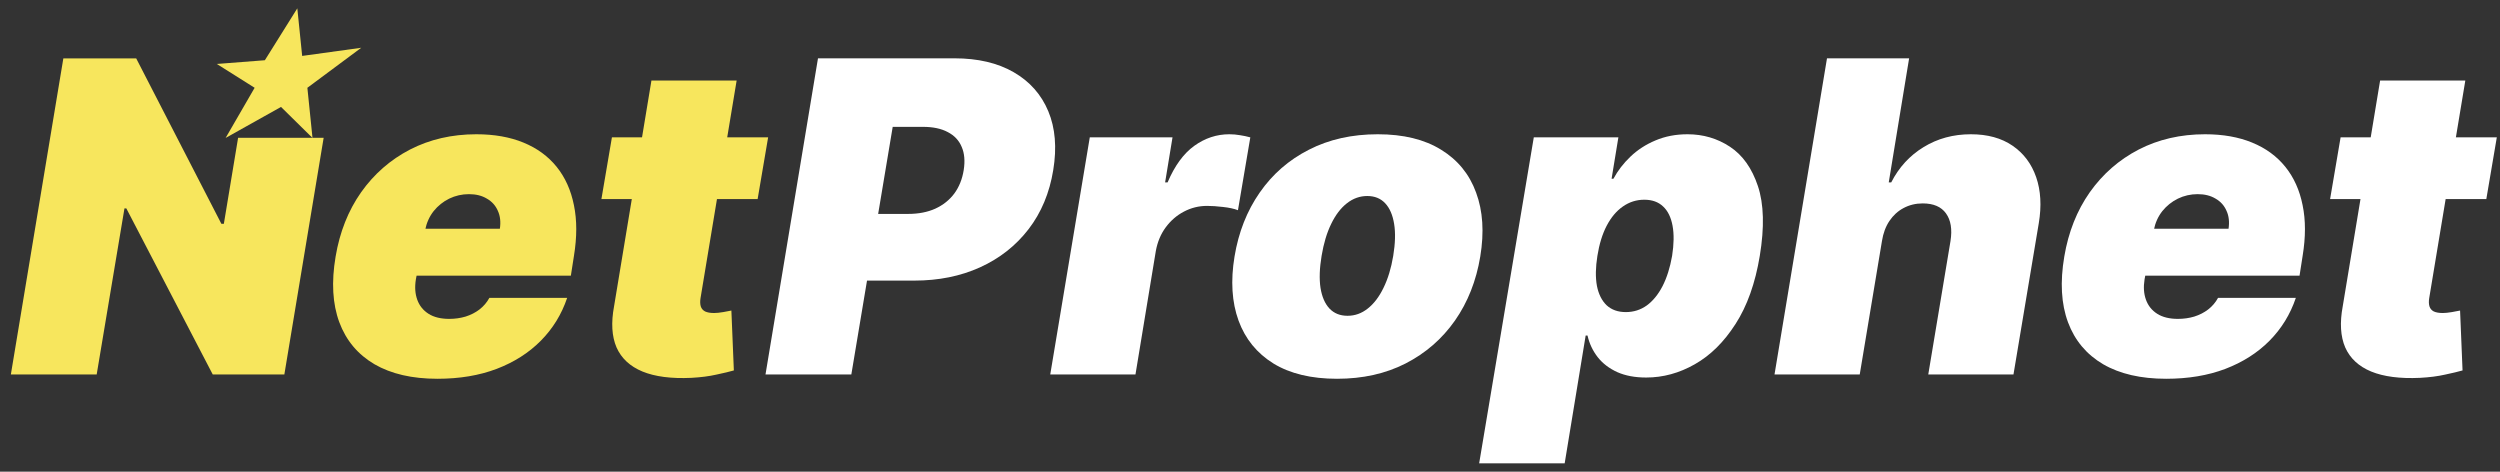 <svg width="159" height="30" viewBox="0 0 159 30" fill="none" xmlns="http://www.w3.org/2000/svg">
<rect x="0" y="0" width="159" height="30" fill="#333333" stroke="none"/>
<path d="M158.797 8.736L158.13 12.662H148.194L148.862 8.736H158.797ZM151.375 5.123H156.794L154.497 18.965C154.464 19.175 154.471 19.351 154.517 19.495C154.563 19.633 154.654 19.738 154.792 19.81C154.936 19.875 155.125 19.908 155.361 19.908C155.518 19.908 155.711 19.888 155.94 19.849C156.169 19.803 156.343 19.77 156.461 19.751L156.618 23.56C156.343 23.638 155.973 23.727 155.508 23.825C155.05 23.93 154.517 23.998 153.908 24.031C152.638 24.09 151.604 23.956 150.806 23.629C150.014 23.301 149.464 22.791 149.156 22.097C148.855 21.397 148.803 20.523 148.999 19.476L151.375 5.123Z" fill="white"/>
<path d="M137.769 24.09C136.159 24.09 134.824 23.782 133.763 23.167C132.703 22.545 131.957 21.655 131.525 20.497C131.093 19.332 131.014 17.938 131.289 16.315C131.551 14.757 132.091 13.396 132.909 12.23C133.734 11.066 134.771 10.159 136.021 9.511C137.278 8.863 138.685 8.539 140.243 8.539C141.382 8.539 142.38 8.716 143.237 9.069C144.101 9.423 144.805 9.937 145.348 10.611C145.891 11.285 146.258 12.1 146.447 13.055C146.644 14.004 146.644 15.078 146.447 16.275L146.251 17.532H132.782L133.253 14.547H141.735C141.8 14.116 141.758 13.736 141.607 13.409C141.463 13.075 141.231 12.816 140.91 12.633C140.596 12.443 140.217 12.348 139.772 12.348C139.326 12.348 138.908 12.443 138.515 12.633C138.129 12.823 137.798 13.088 137.523 13.428C137.255 13.769 137.075 14.168 136.983 14.626L136.394 17.768C136.316 18.252 136.345 18.684 136.483 19.064C136.62 19.443 136.859 19.741 137.199 19.957C137.54 20.173 137.978 20.281 138.515 20.281C138.881 20.281 139.228 20.232 139.556 20.134C139.889 20.029 140.184 19.878 140.439 19.682C140.701 19.479 140.91 19.234 141.067 18.946H146.015C145.662 19.993 145.102 20.903 144.337 21.675C143.577 22.441 142.641 23.036 141.529 23.462C140.423 23.881 139.169 24.09 137.769 24.09Z" fill="white"/>
<path d="M119.692 15.333L118.279 23.815H112.859L116.197 3.709H121.42L120.124 11.602H120.281C120.772 10.64 121.459 9.891 122.343 9.354C123.227 8.811 124.228 8.539 125.347 8.539C126.407 8.539 127.291 8.781 127.998 9.266C128.705 9.75 129.205 10.418 129.5 11.268C129.794 12.119 129.85 13.095 129.667 14.194L128.057 23.815H122.638L124.051 15.333C124.169 14.587 124.074 14.001 123.767 13.575C123.465 13.15 122.971 12.937 122.284 12.937C121.839 12.937 121.433 13.036 121.067 13.232C120.707 13.422 120.406 13.697 120.164 14.057C119.928 14.41 119.771 14.835 119.692 15.333Z" fill="white"/>
<path d="M94.074 29.47L97.549 8.736H102.929L102.497 11.367H102.615C102.89 10.856 103.25 10.388 103.695 9.963C104.146 9.531 104.677 9.187 105.285 8.932C105.9 8.67 106.581 8.539 107.327 8.539C108.322 8.539 109.222 8.804 110.027 9.334C110.832 9.865 111.424 10.699 111.804 11.838C112.184 12.977 112.223 14.456 111.922 16.275C111.634 18.016 111.12 19.459 110.38 20.605C109.647 21.75 108.784 22.604 107.789 23.167C106.8 23.73 105.77 24.011 104.696 24.011C103.989 24.011 103.377 23.897 102.86 23.668C102.343 23.432 101.928 23.115 101.614 22.715C101.299 22.31 101.083 21.852 100.966 21.341H100.848L99.513 29.47H94.074ZM101.594 16.275C101.476 17.008 101.466 17.643 101.564 18.18C101.669 18.71 101.875 19.122 102.183 19.417C102.497 19.705 102.903 19.849 103.4 19.849C103.898 19.849 104.343 19.708 104.735 19.427C105.128 19.139 105.462 18.73 105.737 18.2C106.012 17.663 106.215 17.021 106.346 16.275C106.463 15.529 106.473 14.891 106.375 14.361C106.277 13.824 106.077 13.415 105.776 13.134C105.475 12.846 105.076 12.702 104.578 12.702C104.081 12.702 103.626 12.846 103.214 13.134C102.808 13.415 102.464 13.824 102.183 14.361C101.908 14.891 101.712 15.529 101.594 16.275Z" fill="white"/>
<path d="M85.035 24.09C83.399 24.09 82.05 23.766 80.99 23.118C79.936 22.464 79.197 21.554 78.771 20.389C78.346 19.217 78.261 17.859 78.516 16.315C78.771 14.77 79.305 13.415 80.116 12.25C80.928 11.079 81.972 10.169 83.248 9.521C84.524 8.866 85.984 8.539 87.627 8.539C89.256 8.539 90.598 8.866 91.652 9.521C92.712 10.169 93.455 11.079 93.88 12.25C94.312 13.415 94.401 14.77 94.145 16.315C93.89 17.859 93.353 19.217 92.535 20.389C91.717 21.554 90.67 22.464 89.394 23.118C88.124 23.766 86.671 24.09 85.035 24.09ZM85.703 20.084C86.174 20.084 86.602 19.931 86.989 19.623C87.381 19.315 87.715 18.877 87.99 18.308C88.271 17.738 88.478 17.061 88.609 16.275C88.739 15.483 88.759 14.806 88.667 14.243C88.576 13.674 88.386 13.235 88.098 12.928C87.81 12.62 87.43 12.466 86.959 12.466C86.488 12.466 86.056 12.62 85.663 12.928C85.27 13.235 84.937 13.674 84.662 14.243C84.387 14.806 84.184 15.483 84.053 16.275C83.922 17.061 83.899 17.738 83.984 18.308C84.076 18.877 84.266 19.315 84.554 19.623C84.848 19.931 85.231 20.084 85.703 20.084Z" fill="white"/>
<path d="M66.796 23.815L69.31 8.736H74.572L74.101 11.602H74.258C74.709 10.542 75.275 9.766 75.956 9.275C76.637 8.785 77.38 8.539 78.185 8.539C78.42 8.539 78.646 8.559 78.862 8.598C79.085 8.631 79.304 8.677 79.52 8.736L78.734 13.369C78.479 13.271 78.162 13.203 77.782 13.163C77.403 13.117 77.065 13.095 76.771 13.095C76.247 13.095 75.756 13.216 75.298 13.458C74.847 13.693 74.46 14.027 74.14 14.459C73.826 14.884 73.616 15.385 73.511 15.961L72.216 23.815H66.796Z" fill="white"/>
<path d="M48.686 23.815L52.024 3.709H60.703C62.195 3.709 63.451 4.004 64.472 4.593C65.493 5.182 66.227 6.01 66.672 7.076C67.117 8.143 67.221 9.39 66.986 10.817C66.75 12.27 66.227 13.523 65.415 14.577C64.61 15.624 63.582 16.432 62.332 17.002C61.089 17.565 59.695 17.846 58.15 17.846H52.966L53.673 13.605H57.757C58.412 13.605 58.988 13.494 59.485 13.271C59.983 13.042 60.385 12.721 60.693 12.309C61 11.89 61.2 11.393 61.292 10.817C61.383 10.241 61.341 9.75 61.164 9.344C60.994 8.932 60.699 8.618 60.28 8.402C59.868 8.179 59.341 8.068 58.7 8.068H56.776L54.145 23.815H48.686Z" fill="white"/>
<path d="M48.853 8.736L48.185 12.662H38.25L38.918 8.736H48.853ZM41.431 5.123H46.85L44.553 18.965C44.52 19.175 44.527 19.351 44.572 19.495C44.618 19.633 44.71 19.738 44.847 19.81C44.991 19.875 45.181 19.908 45.417 19.908C45.574 19.908 45.767 19.888 45.996 19.849C46.225 19.803 46.398 19.77 46.516 19.751L46.673 23.56C46.398 23.638 46.029 23.727 45.564 23.825C45.106 23.93 44.572 23.998 43.964 24.031C42.694 24.09 41.66 23.956 40.861 23.629C40.069 23.301 39.52 22.791 39.212 22.097C38.911 21.397 38.859 20.523 39.055 19.476L41.431 5.123Z" fill="#F7E65D"/>
<path d="M27.824 24.09C26.214 24.09 24.879 23.782 23.819 23.167C22.759 22.545 22.012 21.655 21.581 20.497C21.149 19.332 21.07 17.938 21.345 16.315C21.607 14.757 22.147 13.396 22.965 12.23C23.79 11.066 24.827 10.159 26.077 9.511C27.334 8.863 28.741 8.539 30.298 8.539C31.437 8.539 32.435 8.716 33.293 9.069C34.157 9.423 34.86 9.937 35.404 10.611C35.947 11.285 36.313 12.1 36.503 13.055C36.699 14.004 36.699 15.078 36.503 16.275L36.307 17.532H22.837L23.308 14.547H31.791C31.856 14.116 31.814 13.736 31.663 13.409C31.519 13.075 31.287 12.816 30.966 12.633C30.652 12.443 30.272 12.348 29.827 12.348C29.382 12.348 28.963 12.443 28.57 12.633C28.184 12.823 27.854 13.088 27.579 13.428C27.311 13.769 27.131 14.168 27.039 14.626L26.45 17.768C26.371 18.252 26.401 18.684 26.538 19.064C26.676 19.443 26.915 19.741 27.255 19.957C27.595 20.173 28.034 20.281 28.57 20.281C28.937 20.281 29.284 20.232 29.611 20.134C29.945 20.029 30.239 19.878 30.495 19.682C30.757 19.479 30.966 19.234 31.123 18.946H36.071C35.718 19.993 35.158 20.903 34.392 21.675C33.633 22.441 32.697 23.036 31.584 23.462C30.478 23.881 29.225 24.09 27.824 24.09Z" fill="#F7E65D"/>
<path d="M20.584 8.766L18.085 23.815H13.53L8.034 13.254H7.916L6.149 23.815H0.691L4.029 3.713H8.662L14.08 14.235H14.237L15.143 8.766H20.584Z" fill="#F7E65D"/>
<path d="M18.909 0.53L19.218 3.557L22.975 3.038L19.549 5.583L19.875 8.773L17.872 6.801L14.349 8.773L16.195 5.583L13.789 4.068L16.845 3.831L18.909 0.53Z" fill="#F7E65D"/>
</svg>
